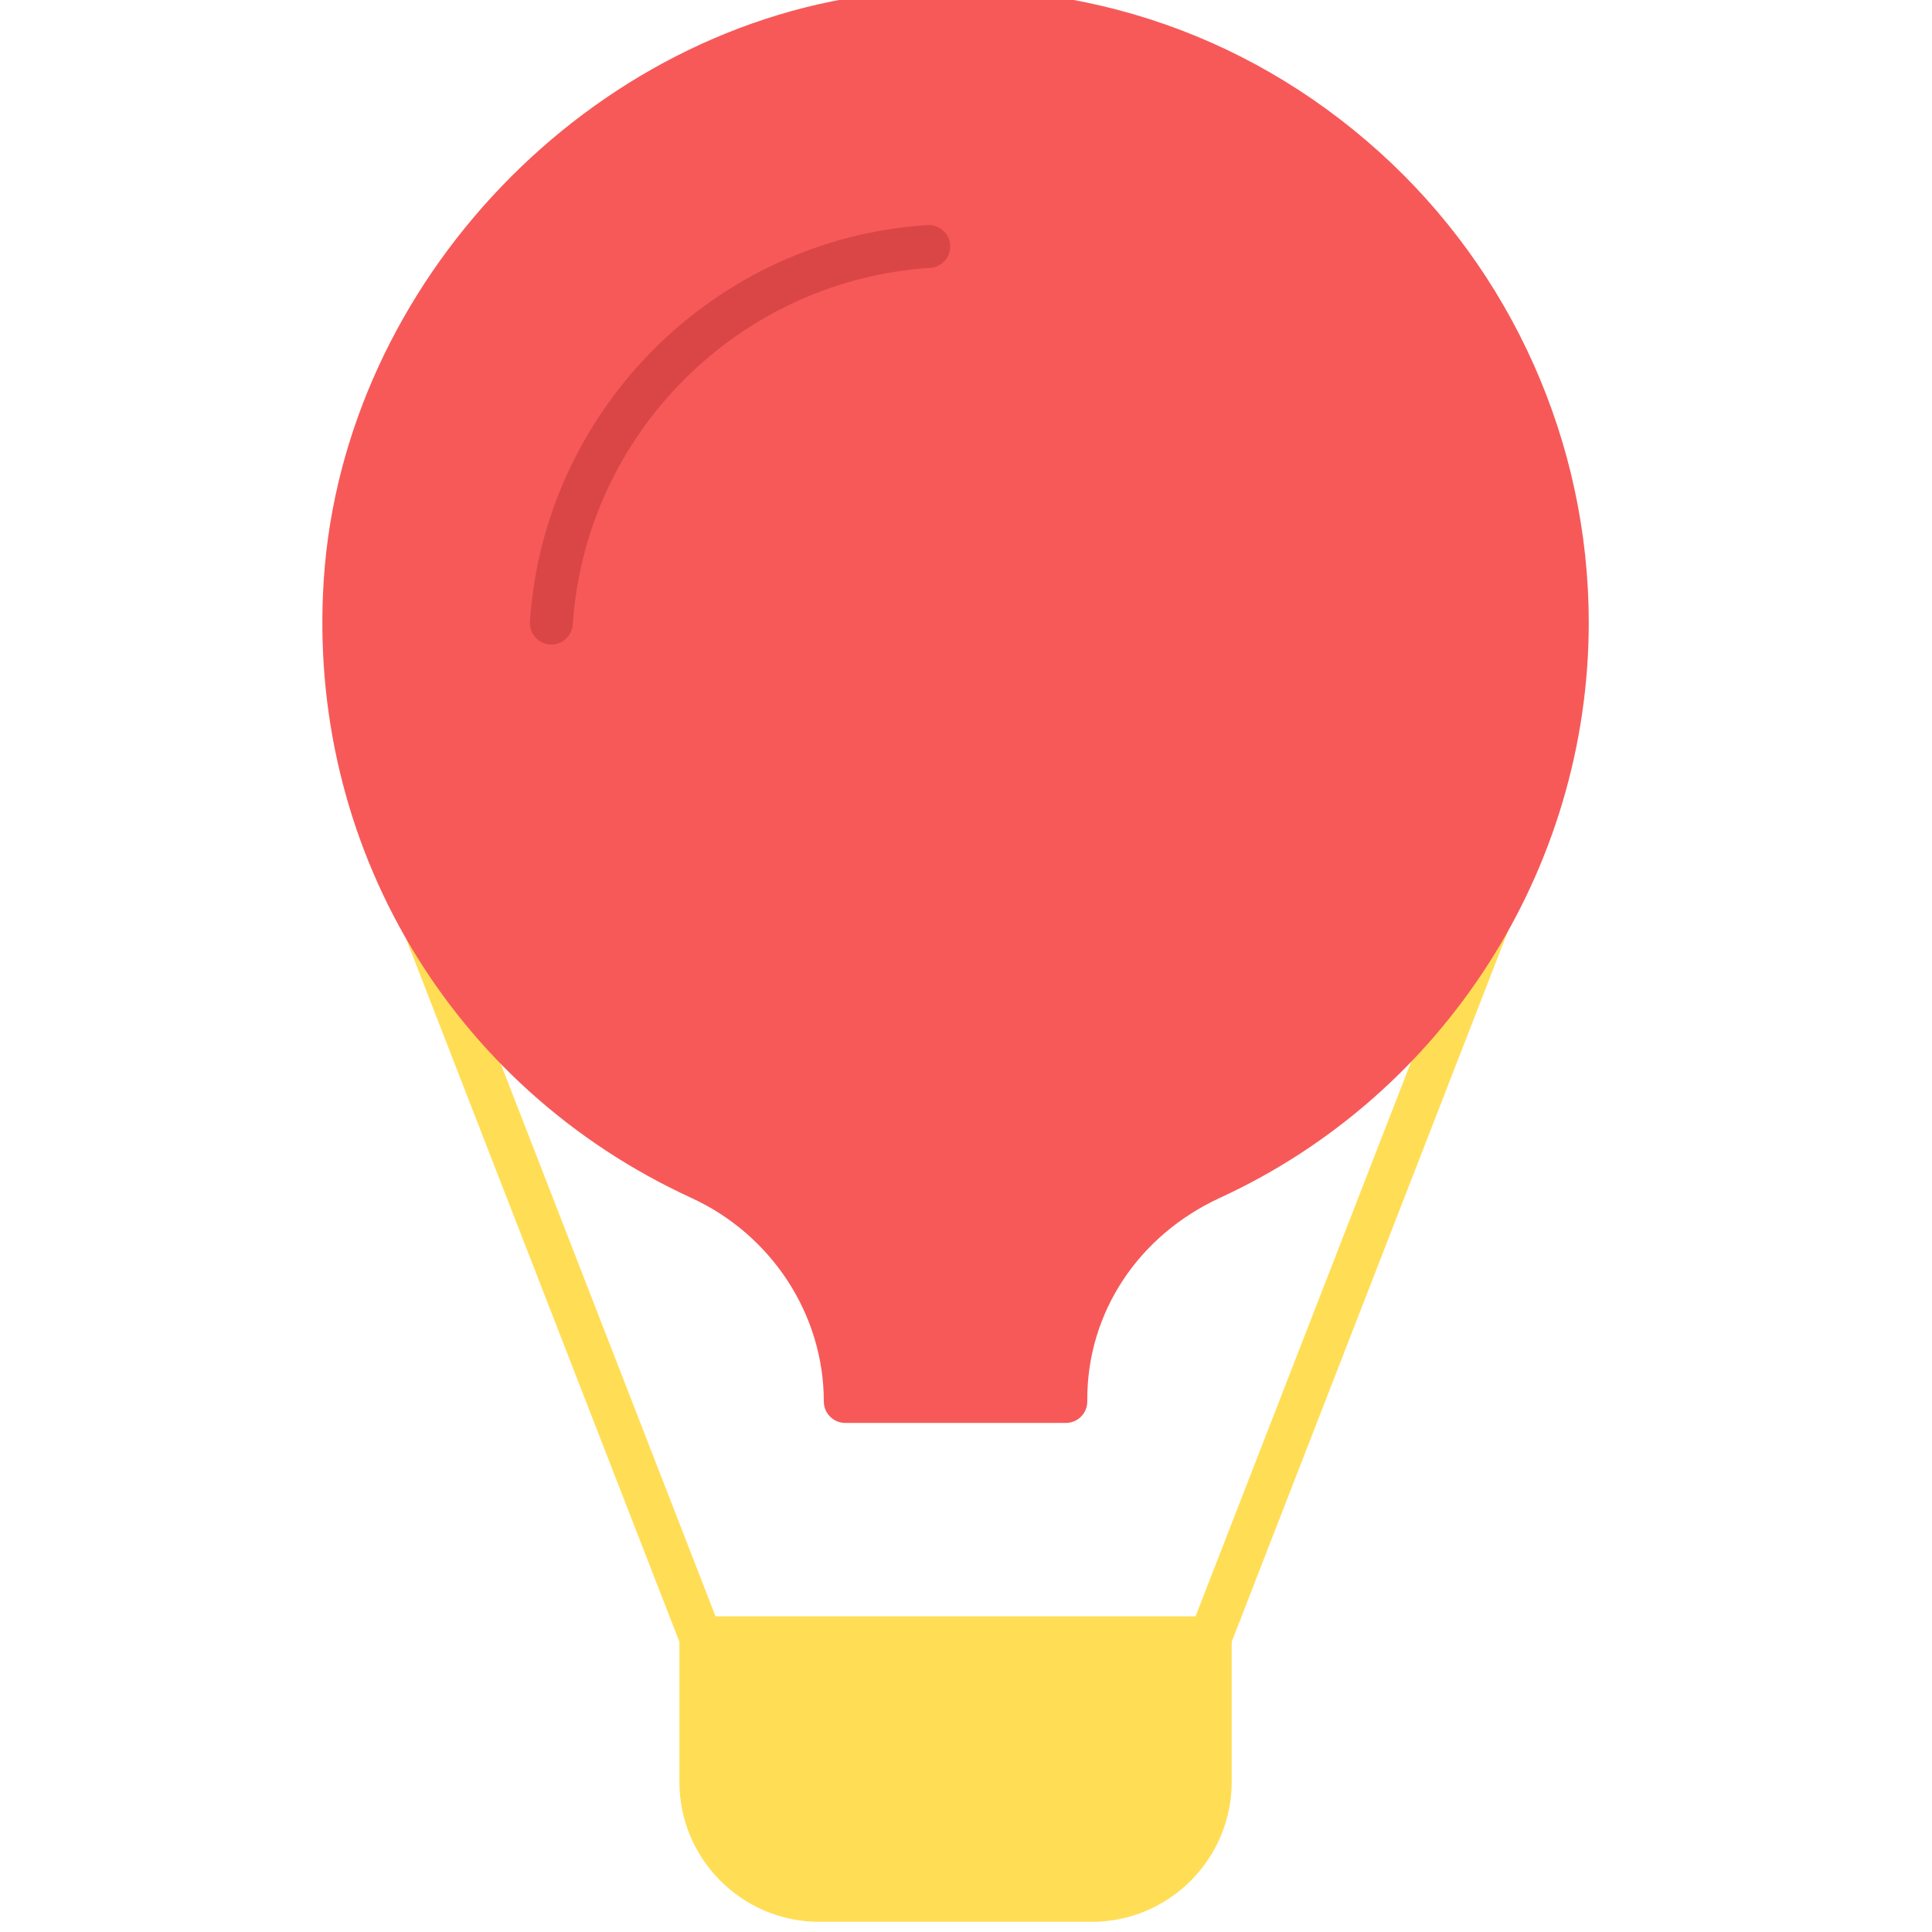 <?xml version="1.0" encoding="UTF-8" standalone="no" ?>
<!DOCTYPE svg PUBLIC "-//W3C//DTD SVG 1.1//EN" "http://www.w3.org/Graphics/SVG/1.1/DTD/svg11.dtd">
<svg xmlns="http://www.w3.org/2000/svg" xmlns:xlink="http://www.w3.org/1999/xlink" version="1.1" width="350" height="350" viewBox="0 0 350 350" xml:space="preserve">
<desc>Created with Fabric.js 1.7.22</desc>
<defs>
</defs>
<g id="icon" style="stroke: none; stroke-width: 1; stroke-dasharray: none; stroke-linecap: butt; stroke-linejoin: miter; stroke-miterlimit: 10; fill: none; fill-rule: nonzero; opacity: 1;" transform="translate(-1.944 -1.944) scale(3.89 3.89)" >
	<path d="M 51.347 89 H 38.653 c -3.045 0 -5.513 -2.468 -5.513 -5.513 v -6.714 h 23.72 v 6.714 C 56.86 86.532 54.392 89 51.347 89 z" style="stroke: none; stroke-width: 1; stroke-dasharray: none; stroke-linecap: butt; stroke-linejoin: miter; stroke-miterlimit: 10; fill: rgb(255,222,85); fill-rule: nonzero; opacity: 1;" transform=" matrix(1 0 0 1 0 0) " stroke-linecap="round" />
	<path d="M 51.347 90 H 38.653 c -3.591 0 -6.513 -2.922 -6.513 -6.513 v -7.714 h 25.72 v 7.714 C 57.86 87.078 54.938 90 51.347 90 z M 34.14 77.773 v 5.714 c 0 2.488 2.024 4.513 4.513 4.513 h 12.694 c 2.489 0 4.514 -2.024 4.514 -4.513 v -5.714 H 34.14 z" style="stroke: none; stroke-width: 1; stroke-dasharray: none; stroke-linecap: butt; stroke-linejoin: miter; stroke-miterlimit: 10; fill: rgb(255,222,85); fill-rule: nonzero; opacity: 1;" transform=" matrix(1 0 0 1 0 0) " stroke-linecap="round" />
	<path d="M 33.141 77.773 c -0.401 0 -0.779 -0.242 -0.933 -0.638 L 19.291 43.911 c -0.2 -0.515 0.055 -1.094 0.57 -1.294 c 0.514 -0.201 1.094 0.055 1.294 0.57 l 12.917 33.225 c 0.2 0.515 -0.055 1.094 -0.57 1.294 C 33.383 77.752 33.261 77.773 33.141 77.773 z" style="stroke: none; stroke-width: 1; stroke-dasharray: none; stroke-linecap: butt; stroke-linejoin: miter; stroke-miterlimit: 10; fill: rgb(255,222,85); fill-rule: nonzero; opacity: 1;" transform=" matrix(1 0 0 1 0 0) " stroke-linecap="round" />
	<path d="M 56.86 77.773 c -0.121 0 -0.243 -0.021 -0.362 -0.068 c -0.515 -0.199 -0.77 -0.779 -0.569 -1.294 l 12.916 -33.225 c 0.199 -0.515 0.781 -0.77 1.294 -0.57 c 0.515 0.2 0.77 0.78 0.569 1.294 L 57.792 77.136 C 57.639 77.531 57.261 77.773 56.86 77.773 z" style="stroke: none; stroke-width: 1; stroke-dasharray: none; stroke-linecap: butt; stroke-linejoin: miter; stroke-miterlimit: 10; fill: rgb(255,222,85); fill-rule: nonzero; opacity: 1;" transform=" matrix(1 0 0 1 0 0) " stroke-linecap="round" />
	<path d="M 64.706 7.551 c -6.303 -5.665 -14.459 -8.289 -22.948 -7.377 c -13.761 1.469 -25.26 13.462 -26.179 27.303 c -0.82 12.347 5.9 23.655 17.121 28.812 c 3.745 1.72 6.165 5.44 6.165 9.478 c 0 0.553 0.448 1 1 1 h 10.27 c 0.553 0 1 -0.447 1 -1 v -0.111 c 0 -4.026 2.371 -7.62 6.188 -9.377 c 10.428 -4.801 17.166 -15.316 17.166 -26.789 C 74.488 21.135 70.923 13.139 64.706 7.551 z" style="stroke: none; stroke-width: 1; stroke-dasharray: none; stroke-linecap: butt; stroke-linejoin: miter; stroke-miterlimit: 10; fill: rgb(247,89,89); fill-rule: nonzero; opacity: 1;" transform=" matrix(1 0 0 1 0 0) " stroke-linecap="round" />
	<path d="M 26.178 30.515 c -0.022 0 -0.045 0 -0.067 -0.002 c -0.551 -0.036 -0.968 -0.513 -0.932 -1.064 c 0.657 -9.893 8.615 -17.833 18.511 -18.469 c 0.546 -0.028 1.026 0.383 1.062 0.934 c 0.035 0.551 -0.383 1.026 -0.934 1.062 c -8.897 0.572 -16.052 7.71 -16.643 16.606 C 27.14 30.11 26.7 30.515 26.178 30.515 z" style="stroke: none; stroke-width: 1; stroke-dasharray: none; stroke-linecap: butt; stroke-linejoin: miter; stroke-miterlimit: 10; fill: rgb(218,70,70); fill-rule: nonzero; opacity: 1;" transform=" matrix(1 0 0 1 0 0) " stroke-linecap="round" />
</g>
</svg>